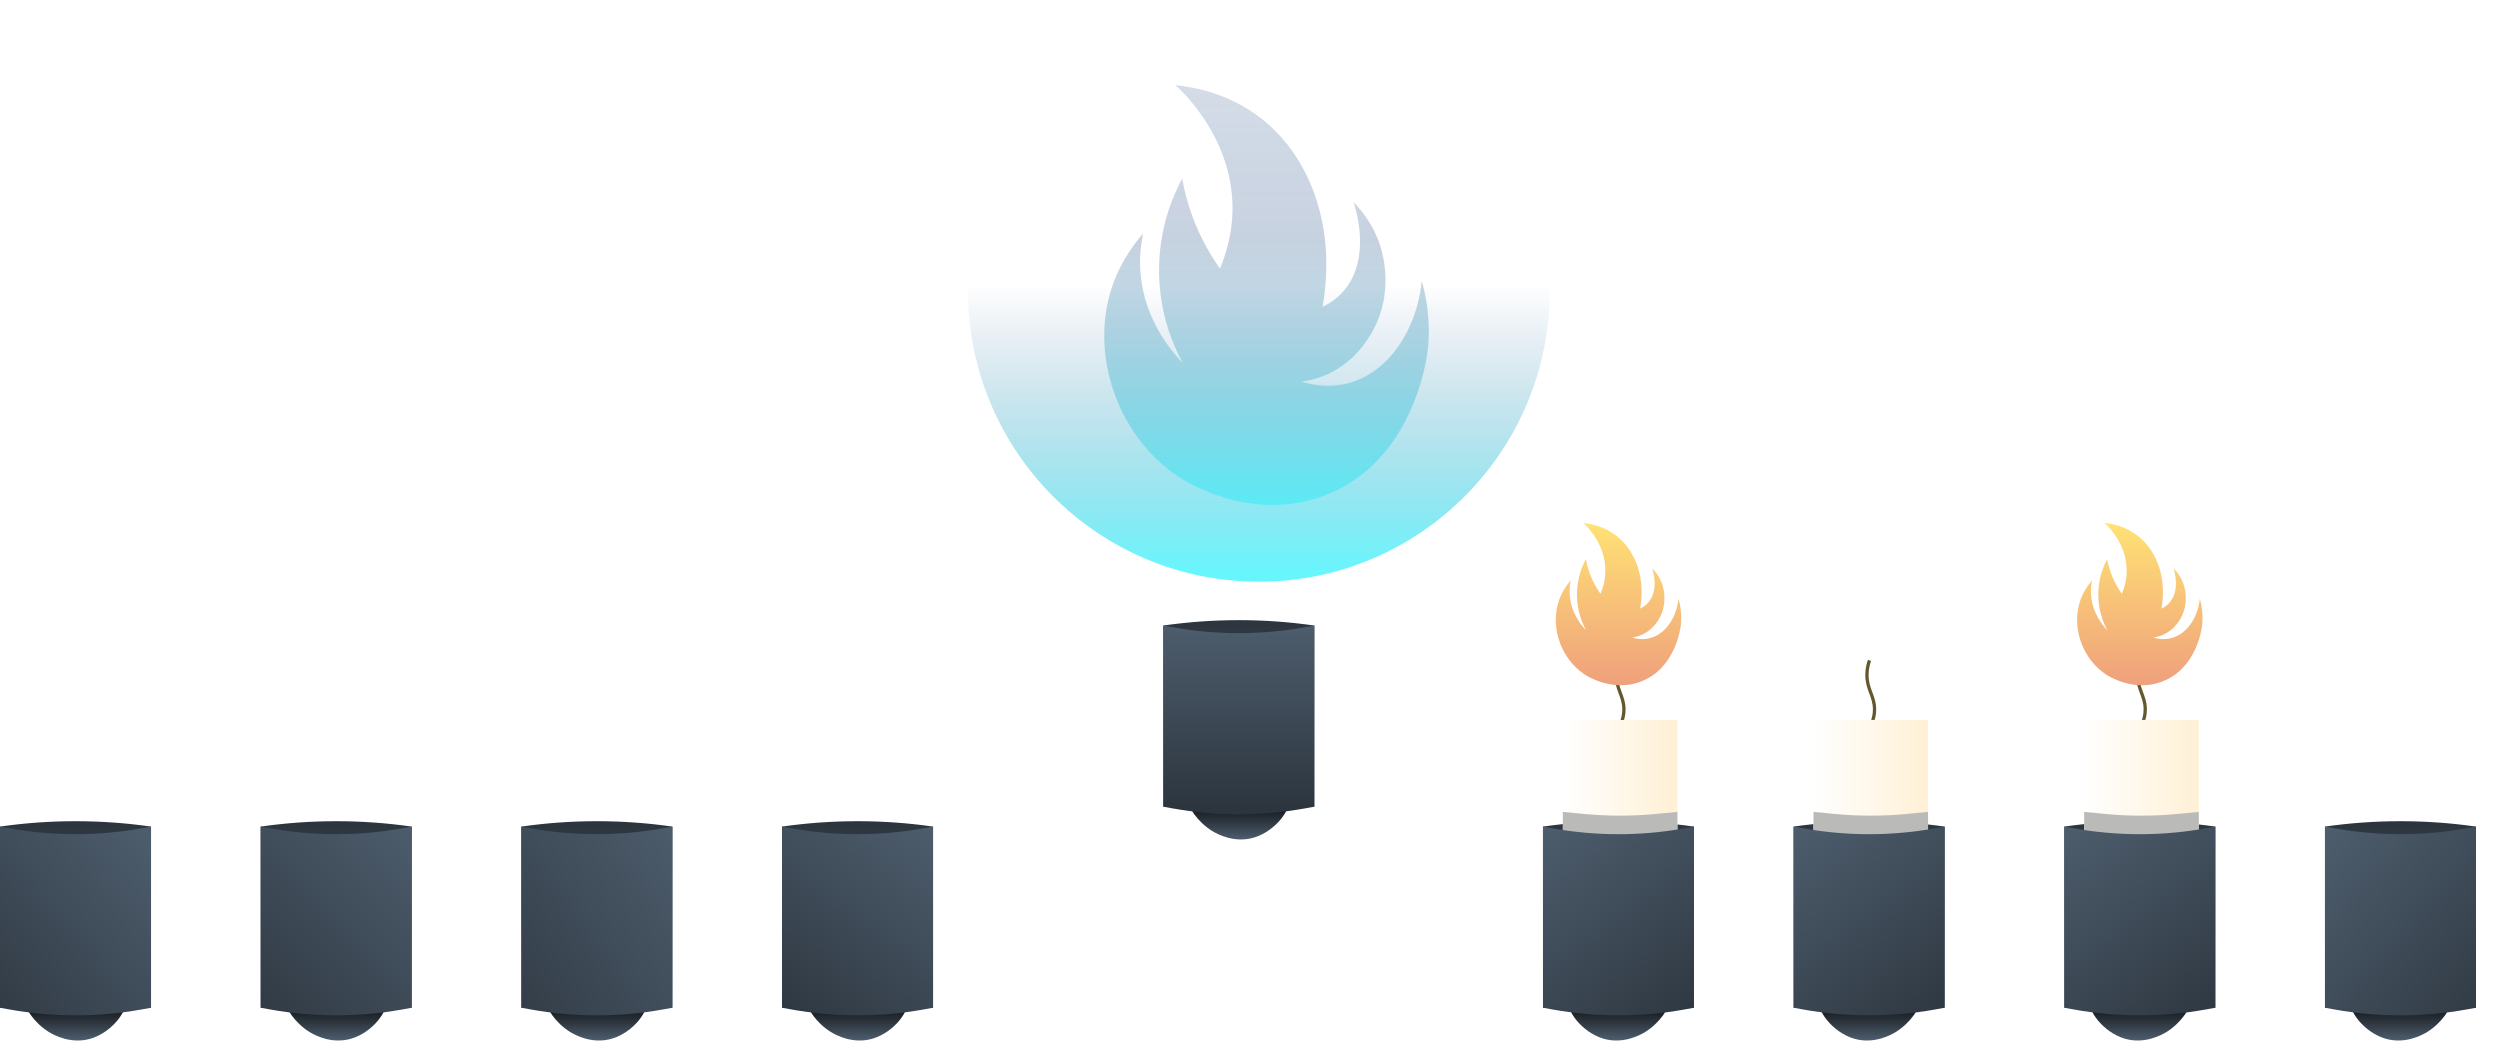 <?xml version="1.0" encoding="UTF-8"?>
<svg id="Layer_2" data-name="Layer 2" xmlns="http://www.w3.org/2000/svg" xmlns:xlink="http://www.w3.org/1999/xlink" viewBox="0 0 757.01 315.08">
  <defs>
    <style>
      .cls-1 {
        fill: url(#linear-gradient-2);
      }

      .cls-2 {
        fill: url(#linear-gradient-28);
        filter: url(#drop-shadow-2);
      }

      .cls-3 {
        fill: url(#linear-gradient-17);
      }

      .cls-4 {
        fill: url(#linear-gradient-15);
      }

      .cls-5 {
        fill: url(#linear-gradient-18);
      }

      .cls-6 {
        fill: url(#linear-gradient-14);
      }

      .cls-7 {
        fill: url(#linear-gradient-20);
      }

      .cls-8 {
        fill: url(#linear-gradient-6);
      }

      .cls-9 {
        fill: url(#linear-gradient-32);
      }

      .cls-10 {
        fill: url(#linear-gradient-11);
      }

      .cls-11 {
        fill: url(#linear-gradient-10);
      }

      .cls-12 {
        fill: url(#linear-gradient-16);
      }

      .cls-13 {
        fill: url(#linear-gradient-31);
      }

      .cls-14 {
        fill: url(#linear-gradient-21);
      }

      .cls-15 {
        fill: #babab9;
      }

      .cls-16 {
        fill: url(#linear-gradient-25);
      }

      .cls-17 {
        fill: url(#linear-gradient-5);
      }

      .cls-18 {
        fill: url(#linear-gradient-7);
      }

      .cls-19 {
        fill: none;
        stroke: #63582d;
        stroke-miterlimit: 10;
      }

      .cls-20 {
        fill: url(#linear-gradient-24);
      }

      .cls-21 {
        fill: url(#linear-gradient-9);
      }

      .cls-22 {
        fill: url(#linear-gradient-22);
      }

      .cls-23 {
        fill: url(#linear-gradient-23);
        filter: url(#drop-shadow-1);
      }

      .cls-24 {
        fill: url(#linear-gradient-34);
        opacity: .42;
      }

      .cls-25 {
        fill: url(#linear-gradient-3);
      }

      .cls-26 {
        fill: url(#linear-gradient);
      }

      .cls-27 {
        fill: url(#linear-gradient-27);
      }

      .cls-28 {
        fill: url(#linear-gradient-33);
      }

      .cls-29 {
        fill: url(#linear-gradient-29);
      }

      .cls-30 {
        fill: url(#linear-gradient-30);
      }

      .cls-31 {
        fill: url(#linear-gradient-19);
      }

      .cls-32 {
        fill: url(#linear-gradient-4);
      }

      .cls-33 {
        fill: url(#linear-gradient-8);
      }

      .cls-34 {
        fill: url(#linear-gradient-12);
      }

      .cls-35 {
        fill: url(#linear-gradient-13);
      }

      .cls-36 {
        fill: url(#linear-gradient-26);
      }
    </style>
    <linearGradient id="linear-gradient" x1="22.87" y1="305.15" x2="22.87" y2="248.66" gradientUnits="userSpaceOnUse">
      <stop offset="0" stop-color="#4e5e6e"/>
      <stop offset="1" stop-color="#2c353e"/>
    </linearGradient>
    <linearGradient id="linear-gradient-2" x1="22.87" y1="315.08" x2="22.87" y2="302.77" gradientUnits="userSpaceOnUse">
      <stop offset="0" stop-color="#4e5e6e"/>
      <stop offset="1" stop-color="#040405"/>
    </linearGradient>
    <linearGradient id="linear-gradient-3" x1="49.74" y1="253.83" x2="-13.97" y2="310.46" xlink:href="#linear-gradient"/>
    <linearGradient id="linear-gradient-4" x1="101.8" x2="101.8" xlink:href="#linear-gradient"/>
    <linearGradient id="linear-gradient-5" x1="101.8" x2="101.8" xlink:href="#linear-gradient-2"/>
    <linearGradient id="linear-gradient-6" x1="128.85" y1="249.4" x2="68.67" y2="312.4" xlink:href="#linear-gradient"/>
    <linearGradient id="linear-gradient-7" x1="180.73" x2="180.73" xlink:href="#linear-gradient"/>
    <linearGradient id="linear-gradient-8" x1="180.73" x2="180.73" xlink:href="#linear-gradient-2"/>
    <linearGradient id="linear-gradient-9" x1="212.55" y1="253.63" x2="136.8" y2="310.97" xlink:href="#linear-gradient"/>
    <linearGradient id="linear-gradient-10" x1="259.66" x2="259.66" xlink:href="#linear-gradient"/>
    <linearGradient id="linear-gradient-11" x1="259.66" x2="259.66" xlink:href="#linear-gradient-2"/>
    <linearGradient id="linear-gradient-12" x1="281.56" y1="247.53" x2="234.83" y2="311.95" xlink:href="#linear-gradient"/>
    <linearGradient id="linear-gradient-13" x1="2746.16" y1="305.15" x2="2746.16" y2="248.66" gradientTransform="translate(3473.04) rotate(-180) scale(1 -1)" xlink:href="#linear-gradient"/>
    <linearGradient id="linear-gradient-14" x1="2746.16" y1="315.08" x2="2746.16" y2="302.77" gradientTransform="translate(3473.04) rotate(-180) scale(1 -1)" xlink:href="#linear-gradient-2"/>
    <linearGradient id="linear-gradient-15" x1="2773.03" y1="253.83" x2="2709.32" y2="310.46" gradientTransform="translate(3473.04) rotate(-180) scale(1 -1)" xlink:href="#linear-gradient"/>
    <linearGradient id="linear-gradient-16" x1="375.11" y1="244.27" x2="375.11" y2="187.78" xlink:href="#linear-gradient"/>
    <linearGradient id="linear-gradient-17" x1="375.11" y1="254.2" x2="375.11" y2="241.89" xlink:href="#linear-gradient-2"/>
    <linearGradient id="linear-gradient-18" x1="375.11" y1="187.83" x2="375.11" y2="245.17" xlink:href="#linear-gradient"/>
    <linearGradient id="linear-gradient-19" x1="2982.95" y1="305.15" x2="2982.95" y2="248.66" gradientTransform="translate(3473.04) rotate(-180) scale(1 -1)" xlink:href="#linear-gradient"/>
    <linearGradient id="linear-gradient-20" x1="2982.95" y1="315.08" x2="2982.95" y2="302.77" gradientTransform="translate(3473.04) rotate(-180) scale(1 -1)" xlink:href="#linear-gradient-2"/>
    <linearGradient id="linear-gradient-21" x1="473.24" y1="253.17" x2="507.92" y2="253.17" gradientUnits="userSpaceOnUse">
      <stop offset="0" stop-color="#fff"/>
      <stop offset="1" stop-color="#fff0d5"/>
    </linearGradient>
    <linearGradient id="linear-gradient-22" x1="3004.85" y1="247.53" x2="2958.12" y2="311.95" gradientTransform="translate(3473.04) rotate(-180) scale(1 -1)" xlink:href="#linear-gradient"/>
    <linearGradient id="linear-gradient-23" x1="490.09" y1="207.49" x2="490.09" y2="158.37" gradientUnits="userSpaceOnUse">
      <stop offset="0" stop-color="#efa07c"/>
      <stop offset="1" stop-color="#ffe274"/>
    </linearGradient>
    <filter id="drop-shadow-1" filterUnits="userSpaceOnUse">
      <feOffset dx="0" dy="0"/>
      <feGaussianBlur result="blur" stdDeviation="30"/>
      <feFlood flood-color="#ffca76" flood-opacity=".78"/>
      <feComposite in2="blur" operator="in"/>
      <feComposite in="SourceGraphic"/>
    </filter>
    <linearGradient id="linear-gradient-24" x1="2825.09" y1="305.15" x2="2825.09" y2="248.66" gradientTransform="translate(3473.04) rotate(-180) scale(1 -1)" xlink:href="#linear-gradient"/>
    <linearGradient id="linear-gradient-25" x1="2825.09" y1="315.08" x2="2825.09" y2="302.77" gradientTransform="translate(3473.04) rotate(-180) scale(1 -1)" xlink:href="#linear-gradient-2"/>
    <linearGradient id="linear-gradient-26" x1="631.1" x2="665.79" xlink:href="#linear-gradient-21"/>
    <linearGradient id="linear-gradient-27" x1="2846.98" y1="247.53" x2="2800.26" y2="311.95" gradientTransform="translate(3473.04) rotate(-180) scale(1 -1)" xlink:href="#linear-gradient"/>
    <linearGradient id="linear-gradient-28" x1="647.95" x2="647.95" xlink:href="#linear-gradient-23"/>
    <filter id="drop-shadow-2" filterUnits="userSpaceOnUse">
      <feOffset dx="0" dy="0"/>
      <feGaussianBlur result="blur-2" stdDeviation="30"/>
      <feFlood flood-color="#ffca76" flood-opacity=".78"/>
      <feComposite in2="blur-2" operator="in"/>
      <feComposite in="SourceGraphic"/>
    </filter>
    <linearGradient id="linear-gradient-29" x1="2907.06" y1="305.15" x2="2907.06" y2="248.66" gradientTransform="translate(3473.04) rotate(-180) scale(1 -1)" xlink:href="#linear-gradient"/>
    <linearGradient id="linear-gradient-30" x1="2907.06" y1="315.08" x2="2907.06" y2="302.77" gradientTransform="translate(3473.04) rotate(-180) scale(1 -1)" xlink:href="#linear-gradient-2"/>
    <linearGradient id="linear-gradient-31" x1="549.13" x2="583.82" xlink:href="#linear-gradient-21"/>
    <linearGradient id="linear-gradient-32" x1="2928.95" y1="247.53" x2="2882.23" y2="311.95" gradientTransform="translate(3473.04) rotate(-180) scale(1 -1)" xlink:href="#linear-gradient"/>
    <linearGradient id="linear-gradient-33" x1="381.19" y1="-1.11" x2="381.19" y2="173.56" gradientUnits="userSpaceOnUse">
      <stop offset=".5" stop-color="#31598f" stop-opacity="0"/>
      <stop offset="1" stop-color="#03f0fc" stop-opacity=".6"/>
    </linearGradient>
    <linearGradient id="linear-gradient-34" x1="383.5" y1="152.91" x2="383.5" y2="25.8" gradientUnits="userSpaceOnUse">
      <stop offset="0" stop-color="#03f0fc" stop-opacity=".9"/>
      <stop offset=".63" stop-color="#31598f" stop-opacity=".65"/>
      <stop offset="1" stop-color="#31598f" stop-opacity=".5"/>
    </linearGradient>
  </defs>
  <g id="Layer_3" data-name="Layer 3">
    <g>
      <g>
        <path class="cls-26" d="M45.73,305.15h0c-15.17-2.17-30.57-2.17-45.73,0h0s0-54.86,0-54.86H0c15.17-2.17,30.57-2.17,45.73,0h0v54.86Z"/>
        <path class="cls-1" d="M11.26,303.98c2.49,.24,6.38,.5,11.14,.29,9.97-.44,14.23-2.53,15.24-.88,1.29,2.12-3.47,9.17-10.26,11.14-5.85,1.7-10.95-1.03-12.61-2.05-4.39-2.71-7.64-7.65-6.74-8.8,.46-.58,1.97-.17,3.22,.29Z"/>
        <path class="cls-25" d="M45.73,305.15l-2.8,.51c-13.27,2.4-26.86,2.4-40.13,0l-2.8-.51v-54.86l2.8,.51c13.27,2.4,26.86,2.4,40.13,0l2.8-.51v54.86Z"/>
      </g>
      <g>
        <path class="cls-32" d="M124.67,305.15h0c-15.17-2.17-30.57-2.17-45.73,0h0s0-54.86,0-54.86h0c15.17-2.17,30.57-2.17,45.73,0h0v54.86Z"/>
        <path class="cls-17" d="M90.19,303.98c2.49,.24,6.38,.5,11.14,.29,9.97-.44,14.23-2.53,15.24-.88,1.29,2.12-3.47,9.17-10.26,11.14-5.85,1.7-10.95-1.03-12.61-2.05-4.39-2.71-7.64-7.65-6.74-8.8,.46-.58,1.97-.17,3.22,.29Z"/>
        <path class="cls-8" d="M124.67,305.15l-2.8,.51c-13.27,2.4-26.86,2.4-40.13,0l-2.8-.51v-54.86l2.8,.51c13.27,2.4,26.86,2.4,40.13,0l2.8-.51v54.86Z"/>
      </g>
      <g>
        <path class="cls-18" d="M203.6,305.15h0c-15.17-2.17-30.57-2.17-45.73,0h0s0-54.86,0-54.86h0c15.17-2.17,30.57-2.17,45.73,0h0v54.86Z"/>
        <path class="cls-33" d="M169.12,303.98c2.49,.24,6.38,.5,11.14,.29,9.97-.44,14.23-2.53,15.24-.88,1.29,2.12-3.47,9.17-10.26,11.14-5.85,1.7-10.95-1.03-12.61-2.05-4.39-2.71-7.64-7.65-6.74-8.8,.46-.58,1.97-.17,3.22,.29Z"/>
        <path class="cls-21" d="M203.6,305.15l-2.8,.51c-13.27,2.4-26.86,2.4-40.13,0l-2.8-.51v-54.86l2.8,.51c13.27,2.4,26.86,2.4,40.13,0l2.8-.51v54.86Z"/>
      </g>
      <g>
        <path class="cls-11" d="M282.53,305.15h0c-15.17-2.17-30.57-2.17-45.73,0h0s0-54.86,0-54.86h0c15.17-2.17,30.57-2.17,45.73,0h0v54.86Z"/>
        <path class="cls-10" d="M248.05,303.98c2.49,.24,6.38,.5,11.14,.29,9.97-.44,14.23-2.53,15.24-.88,1.29,2.12-3.47,9.17-10.26,11.14-5.85,1.7-10.95-1.03-12.61-2.05-4.39-2.71-7.64-7.65-6.74-8.8,.46-.58,1.97-.17,3.22,.29Z"/>
        <path class="cls-34" d="M282.53,305.15l-2.8,.51c-13.27,2.4-26.86,2.4-40.13,0l-2.8-.51v-54.86l2.8,.51c13.27,2.4,26.86,2.4,40.13,0l2.8-.51v54.86Z"/>
      </g>
      <g>
        <path class="cls-35" d="M704.01,305.15h0c15.17-2.17,30.57-2.17,45.73,0h0s0-54.86,0-54.86h0c-15.17-2.17-30.57-2.17-45.73,0h0v54.86Z"/>
        <path class="cls-6" d="M738.49,303.98c-2.49,.24-6.38,.5-11.14,.29-9.97-.44-14.23-2.53-15.24-.88-1.29,2.12,3.47,9.17,10.26,11.14,5.85,1.7,10.95-1.03,12.61-2.05,4.39-2.71,7.64-7.65,6.74-8.8-.46-.58-1.97-.17-3.22,.29Z"/>
        <path class="cls-4" d="M704.01,305.15l2.8,.51c13.27,2.4,26.86,2.4,40.13,0l2.8-.51v-54.86s-2.8,.51-2.8,.51c-13.27,2.4-26.86,2.4-40.13,0l-2.8-.51v54.86Z"/>
      </g>
      <g>
        <path class="cls-12" d="M397.98,244.27h0c-15.17-2.17-30.57-2.17-45.73,0h0s0-54.86,0-54.86h0c15.17-2.17,30.57-2.17,45.73,0h0v54.86Z"/>
        <path class="cls-3" d="M363.5,243.1c2.49,.24,6.38,.5,11.14,.29,9.97-.44,14.23-2.53,15.24-.88,1.29,2.12-3.47,9.17-10.26,11.14-5.85,1.7-10.95-1.03-12.61-2.05-4.39-2.71-7.64-7.65-6.74-8.8,.46-.58,1.97-.17,3.22,.29Z"/>
        <path class="cls-5" d="M397.98,244.27l-2.8,.51c-13.27,2.4-26.86,2.4-40.13,0l-2.8-.51v-54.86l2.8,.51c13.27,2.4,26.86,2.4,40.13,0l2.8-.51v54.86Z"/>
      </g>
      <g>
        <path class="cls-19" d="M490.01,220.83c1.46-2.59,1.74-4.7,1.72-6.13-.04-4.02-2.38-6.01-2.3-10.53,.03-1.82,.44-3.29,.77-4.21"/>
        <path class="cls-31" d="M467.22,305.15h0c15.17-2.17,30.57-2.17,45.73,0h0s0-54.86,0-54.86h0c-15.17-2.17-30.57-2.17-45.73,0h0v54.86Z"/>
        <path class="cls-7" d="M501.7,303.98c-2.49,.24-6.38,.5-11.14,.29-9.97-.44-14.23-2.53-15.24-.88-1.29,2.12,3.47,9.17,10.26,11.14,5.85,1.7,10.95-1.03,12.61-2.05,4.39-2.71,7.64-7.65,6.74-8.8-.46-.58-1.97-.17-3.22,.29Z"/>
        <polygon class="cls-14" points="507.92 288.35 473.24 288.35 473.24 218 507.92 218 507.92 223.06 507.92 288.35"/>
        <path class="cls-15" d="M507.92,285.03h-34.69v-39.18l6.42,.61c7.27,.7,14.58,.7,21.85,0l6.42-.61v39.18Z"/>
        <path class="cls-22" d="M467.22,305.15l2.8,.51c13.27,2.4,26.86,2.4,40.13,0l2.8-.51v-54.86s-2.8,.51-2.8,.51c-13.27,2.4-26.86,2.4-40.13,0l-2.8-.51v54.86Z"/>
        <path class="cls-23" d="M496.87,206.39c-8.62,3.26-16.33-1.69-17.04-2.17-7-4.66-10.05-13.52-8.21-20.91,.88-3.53,2.7-6.07,4.03-7.59-.27,1.27-.46,2.85-.31,4.65,.44,5.45,3.62,9.15,4.96,10.53-.98-1.78-2.71-5.51-2.79-10.53-.08-5.32,1.74-9.28,2.71-11.08,.16,.92,.39,1.91,.7,2.94,.96,3.21,2.41,5.74,3.72,7.59,.71-1.66,1.43-3.99,1.47-6.82,.11-8.03-5.4-13.46-6.66-14.64,2.41,.25,6.36,1.04,9.99,3.87,6.13,4.77,8.79,13.3,7.2,22.07,1.13-.55,1.9-1.22,2.4-1.78,3.44-3.85,1.42-9.94,1.24-10.46,.91,.92,2.3,2.58,3.1,5.03,.27,.84,1.67,5.39-.85,9.99-.46,.84-1.97,3.52-5.19,5.03-1.24,.58-2.38,.82-3.18,.93,1.47,.44,3.46,.74,5.58,.15,4.51-1.24,7.88-5.97,8.52-11.93,.51,1.79,1.07,4.64,.7,8.06-.11,.97-1.65,13.09-12.08,17.04Z"/>
      </g>
      <g>
        <path class="cls-19" d="M647.87,220.83c1.46-2.59,1.74-4.7,1.72-6.13-.04-4.02-2.38-6.01-2.3-10.53,.03-1.82,.44-3.29,.77-4.21"/>
        <path class="cls-20" d="M625.08,305.15h0c15.17-2.17,30.57-2.17,45.73,0h0s0-54.86,0-54.86h0c-15.17-2.17-30.57-2.17-45.73,0h0v54.86Z"/>
        <path class="cls-16" d="M659.56,303.98c-2.49,.24-6.38,.5-11.14,.29-9.97-.44-14.23-2.53-15.24-.88-1.29,2.12,3.47,9.17,10.26,11.14,5.85,1.7,10.95-1.03,12.61-2.05,4.39-2.71,7.64-7.65,6.74-8.8-.46-.58-1.97-.17-3.22,.29Z"/>
        <polygon class="cls-36" points="665.79 288.35 631.1 288.35 631.1 218 665.79 218 665.79 223.06 665.79 288.35"/>
        <path class="cls-15" d="M665.79,285.03h-34.69v-39.18l6.42,.61c7.27,.7,14.58,.7,21.85,0l6.42-.61v39.18Z"/>
        <path class="cls-27" d="M625.08,305.15l2.8,.51c13.27,2.4,26.86,2.4,40.13,0l2.8-.51v-54.86s-2.8,.51-2.8,.51c-13.27,2.4-26.86,2.4-40.13,0l-2.8-.51v54.86Z"/>
        <path class="cls-2" d="M654.73,206.39c-8.62,3.26-16.33-1.69-17.04-2.17-7-4.66-10.05-13.52-8.21-20.91,.88-3.53,2.7-6.07,4.03-7.59-.27,1.27-.46,2.85-.31,4.65,.44,5.45,3.62,9.15,4.96,10.53-.98-1.78-2.71-5.51-2.79-10.53-.08-5.32,1.74-9.28,2.71-11.08,.16,.92,.39,1.91,.7,2.94,.96,3.21,2.41,5.74,3.72,7.59,.71-1.66,1.43-3.99,1.47-6.82,.11-8.03-5.4-13.46-6.66-14.64,2.41,.25,6.36,1.04,9.99,3.87,6.13,4.77,8.79,13.3,7.2,22.07,1.13-.55,1.9-1.22,2.4-1.78,3.44-3.85,1.42-9.94,1.24-10.46,.91,.92,2.3,2.58,3.1,5.03,.27,.84,1.67,5.39-.85,9.99-.46,.84-1.97,3.52-5.19,5.03-1.24,.58-2.38,.82-3.18,.93,1.47,.44,3.46,.74,5.58,.15,4.51-1.24,7.88-5.97,8.52-11.93,.51,1.79,1.07,4.64,.7,8.06-.11,.97-1.65,13.09-12.08,17.04Z"/>
      </g>
      <g>
        <path class="cls-19" d="M565.9,220.83c1.46-2.59,1.74-4.7,1.72-6.13-.04-4.02-2.38-6.01-2.3-10.53,.03-1.82,.44-3.29,.77-4.21"/>
        <path class="cls-29" d="M543.11,305.15h0c15.17-2.17,30.57-2.17,45.73,0h0s0-54.86,0-54.86h0c-15.17-2.17-30.57-2.17-45.73,0h0v54.86Z"/>
        <path class="cls-30" d="M577.59,303.98c-2.49,.24-6.38,.5-11.14,.29-9.97-.44-14.23-2.53-15.24-.88-1.29,2.12,3.47,9.17,10.26,11.14,5.85,1.7,10.95-1.03,12.61-2.05,4.39-2.71,7.64-7.65,6.74-8.8-.46-.58-1.97-.17-3.22,.29Z"/>
        <polygon class="cls-13" points="583.82 288.35 549.13 288.35 549.13 218 583.82 218 583.82 223.06 583.82 288.35"/>
        <path class="cls-15" d="M583.82,285.03h-34.69v-39.18l6.42,.61c7.27,.7,14.58,.7,21.85,0l6.42-.61v39.18Z"/>
        <path class="cls-9" d="M543.11,305.15l2.8,.51c13.27,2.4,26.86,2.4,40.13,0l2.8-.51v-54.86s-2.8,.51-2.8,.51c-13.27,2.4-26.86,2.4-40.13,0l-2.8-.51v54.86Z"/>
      </g>
      <g>
        <circle class="cls-28" cx="381.19" cy="88.07" r="88.07"/>
        <path class="cls-24" d="M401.06,150.05c-22.29,8.44-42.24-4.38-44.09-5.61-18.11-12.07-26-34.97-21.24-54.11,2.27-9.13,7-15.71,10.42-19.64-.7,3.28-1.18,7.37-.8,12.02,1.15,14.1,9.37,23.67,12.83,27.26-2.53-4.6-7.02-14.26-7.21-27.26-.21-13.77,4.51-24.01,7.01-28.66,.42,2.39,1,4.94,1.8,7.62,2.49,8.3,6.23,14.85,9.62,19.64,1.83-4.29,3.71-10.33,3.81-17.64,.29-20.79-13.98-34.83-17.24-37.88,6.23,.64,16.44,2.7,25.85,10.02,15.85,12.33,22.74,34.4,18.64,57.12,2.94-1.41,4.91-3.15,6.21-4.61,8.91-9.96,3.67-25.71,3.21-27.06,2.35,2.37,5.95,6.68,8.02,13.03,.7,2.16,4.33,13.96-2.2,25.85-1.19,2.16-5.09,9.11-13.43,13.03-3.22,1.51-6.16,2.13-8.22,2.4,3.81,1.14,8.94,1.91,14.43,.4,11.67-3.2,20.4-15.44,22.05-30.86,1.31,4.63,2.78,12,1.8,20.84-.28,2.52-4.27,33.88-31.26,44.09Z"/>
      </g>
    </g>
  </g>
</svg>